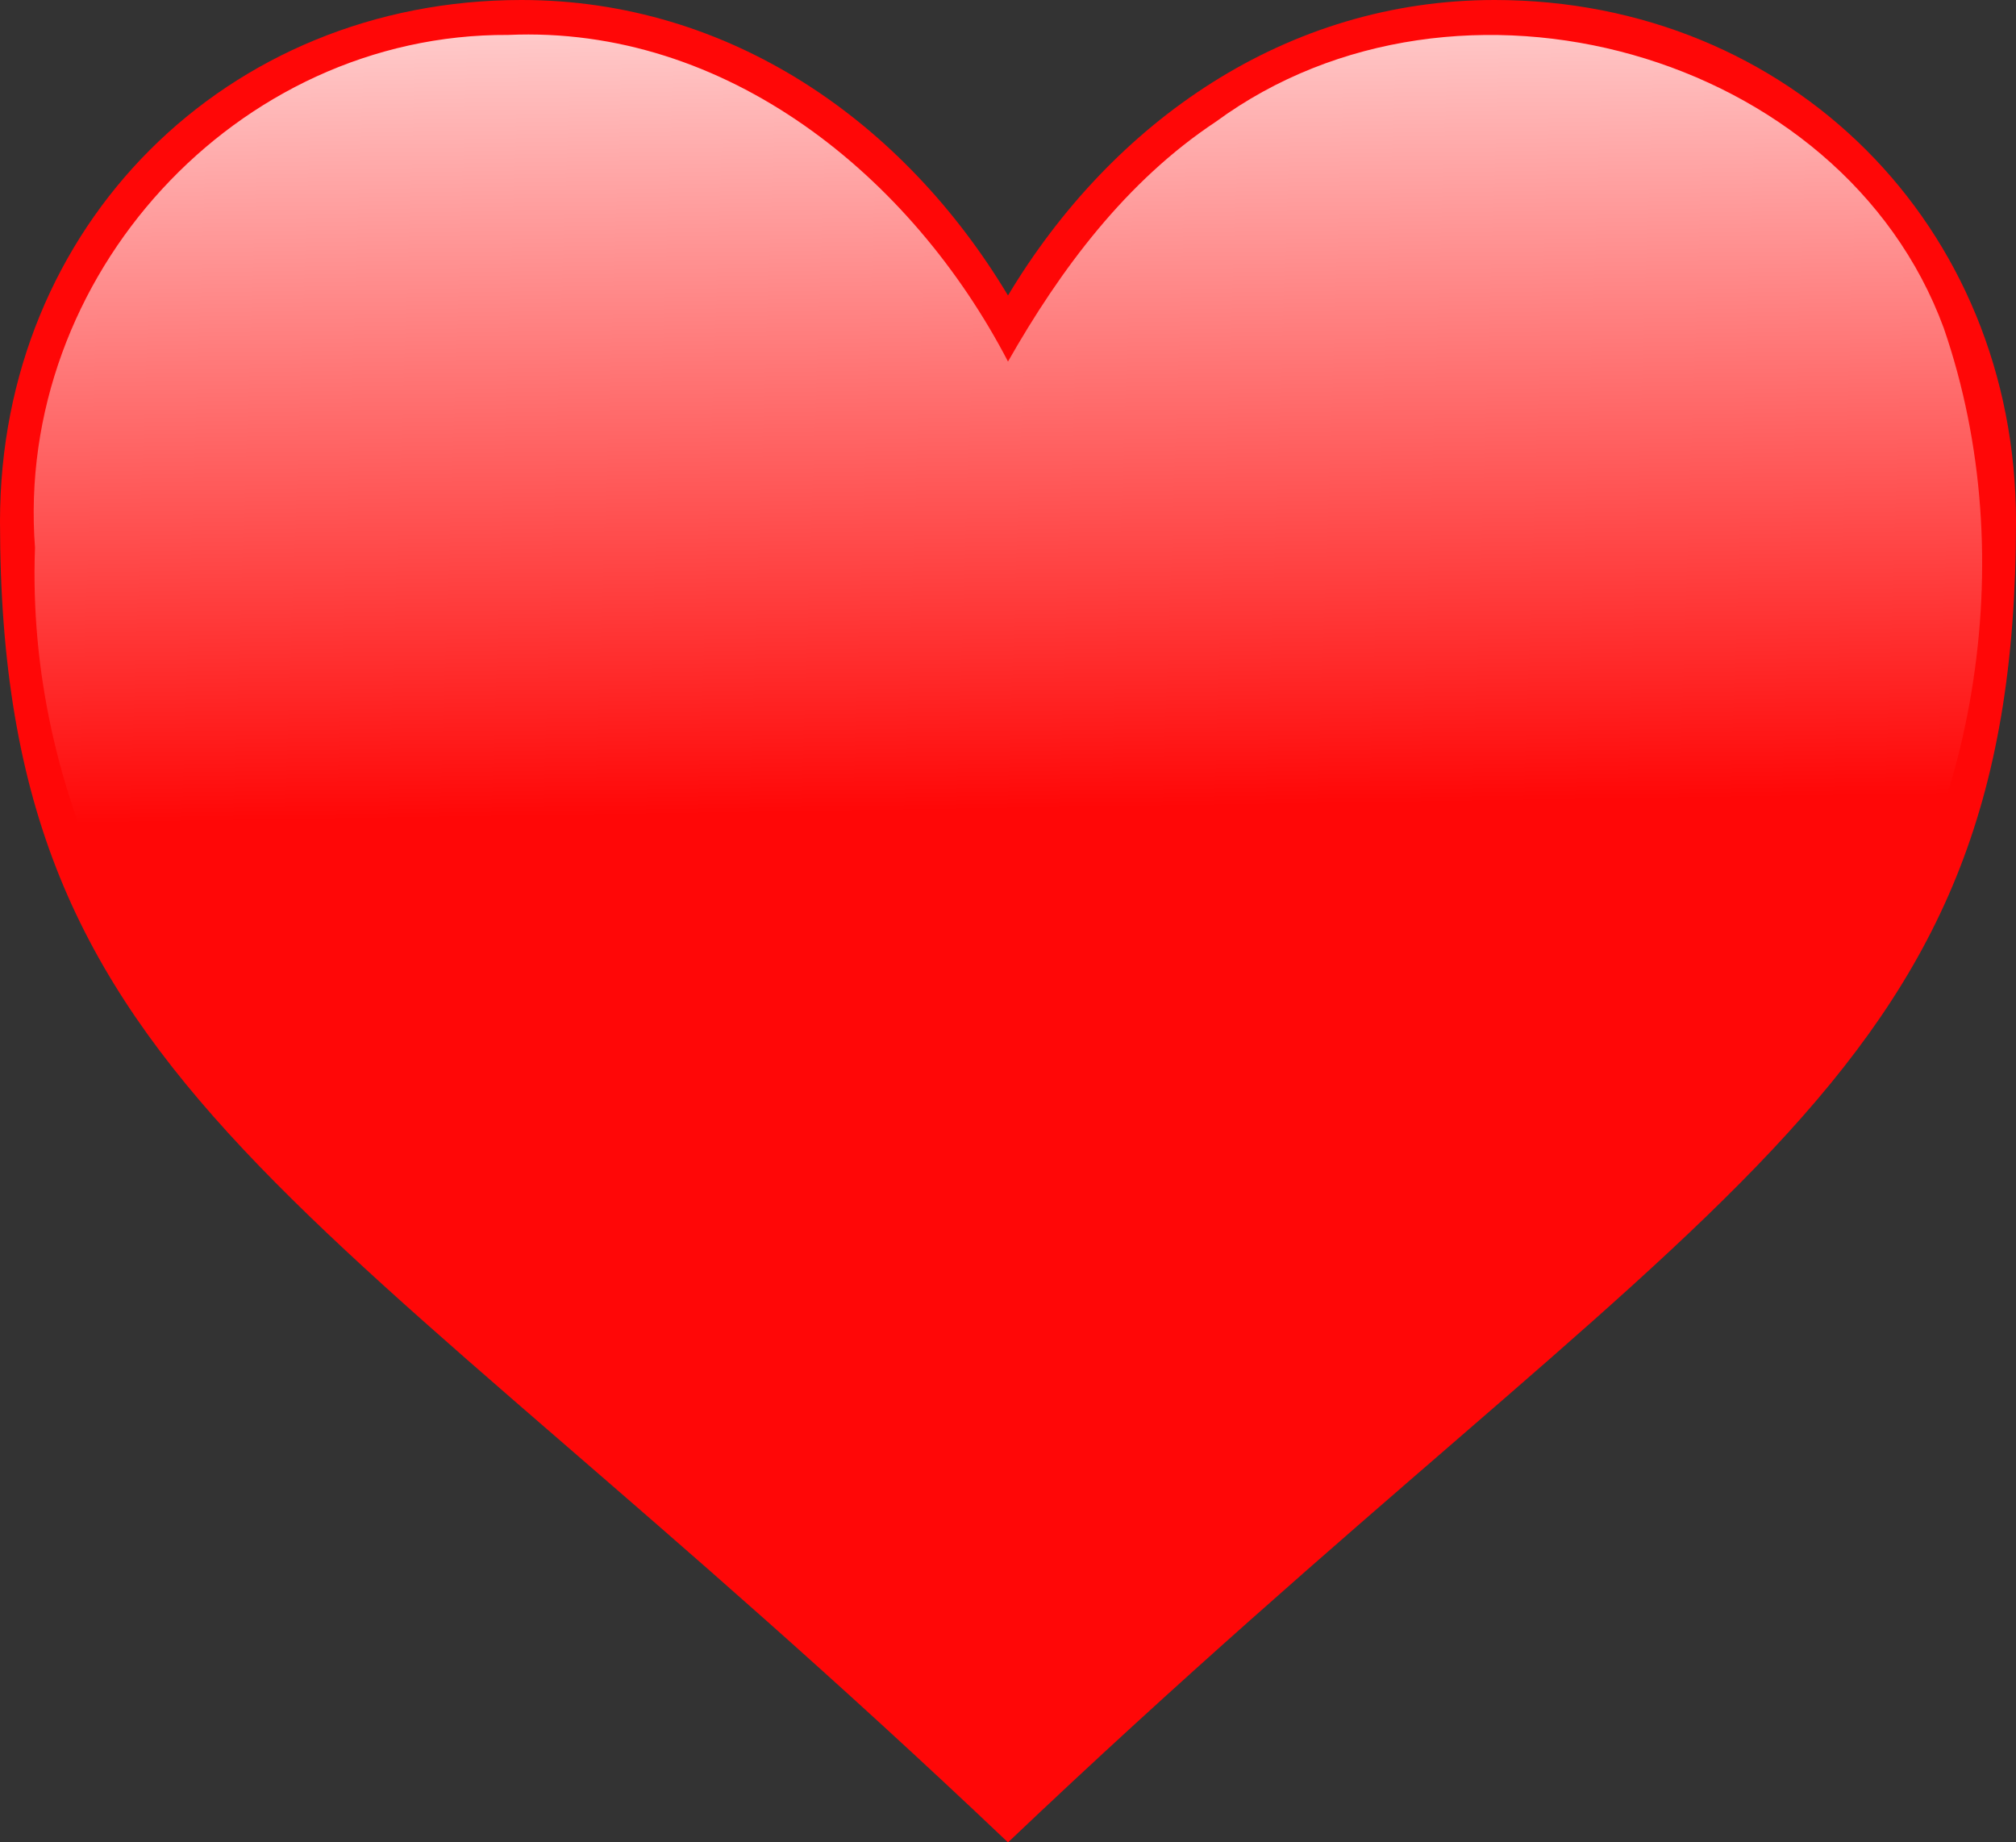 <?xml version="1.0" encoding="UTF-8" standalone="no"?>
<svg
   xmlns:dc="http://purl.org/dc/elements/1.1/"
   xmlns:cc="http://creativecommons.org/ns#"
   xmlns:rdf="http://www.w3.org/1999/02/22-rdf-syntax-ns#"
   xmlns:svg="http://www.w3.org/2000/svg"
   xmlns="http://www.w3.org/2000/svg"
   xmlns:xlink="http://www.w3.org/1999/xlink"
   xmlns:sodipodi="http://sodipodi.sourceforge.net/DTD/sodipodi-0.dtd"
   xmlns:inkscape="http://www.inkscape.org/namespaces/inkscape"
   width="116"
   height="106"
   version="1.1"
   id="svg5084"
   sodipodi:docname="heart_filled.svg"
   inkscape:version="0.92.2 (5c3e80d, 2017-08-06)">
  <rect width="100%" height="100%" fill="#333333" stroke="none"/>
  <defs
     id="defs5088">
    <linearGradient
       inkscape:collect="always"
       id="linearGradient5643">
      <stop
         style="stop-color:#ff0707;stop-opacity:1;"
         offset="0"
         id="stop5639" />
      <stop
         style="stop-color:#ffffff;stop-opacity:1"
         offset="1"
         id="stop5641" />
    </linearGradient>
    <linearGradient
       inkscape:collect="always"
       xlink:href="#linearGradient5643"
       id="linearGradient5647"
       x1="49.856"
       y1="46.712"
       x2="48.958"
       y2="-10.78"
       gradientUnits="userSpaceOnUse" />
  </defs>
  <sodipodi:namedview
     pagecolor="#ffffff"
     bordercolor="#666666"
     borderopacity="1"
     objecttolerance="10"
     gridtolerance="10"
     guidetolerance="10"
     inkscape:pageopacity="0"
     inkscape:pageshadow="2"
     inkscape:window-width="1920"
     inkscape:window-height="1001"
     id="namedview5086"
     showgrid="false"
     inkscape:zoom="2.2264151"
     inkscape:cx="58"
     inkscape:cy="53"
     inkscape:window-x="-9"
     inkscape:window-y="-9"
     inkscape:window-maximized="1"
     inkscape:current-layer="svg5084" />
  <path
     d="M 58,17 C 52,7 42,0 30,0 C 13,0 0,13 0,30 C 0,63 18,68 58,106 C 98,68 116,63 116,30 C 116,13 103,0 86,0 C 74,0 64,7 58,17 z"
     fill="#ff0707"
     id="path5082" />
  <path
     style="fill:url(#linearGradient5647);fill-opacity:1"
     d="M 29.232,2.01 C 13.598,1.927 0.834,15.942 2.014,31.51 1.486,45.702 8.406,59.065 18.931,68.28 31.665,80.258 45.394,91.132 58,103.254 73.217,88.025 91.474,75.874 105.236,59.225 113.7,47.993 116.433,32.187 111.844,18.877 105.996,2.973 83.875,-3.2 69.965,7 64.802,10.419 61.025,15.48 58,20.801 52.447,10.125 41.797,1.449 29.232,2.01 Z"
     id="path5635"
     inkscape:connector-curvature="0" />
</svg>
